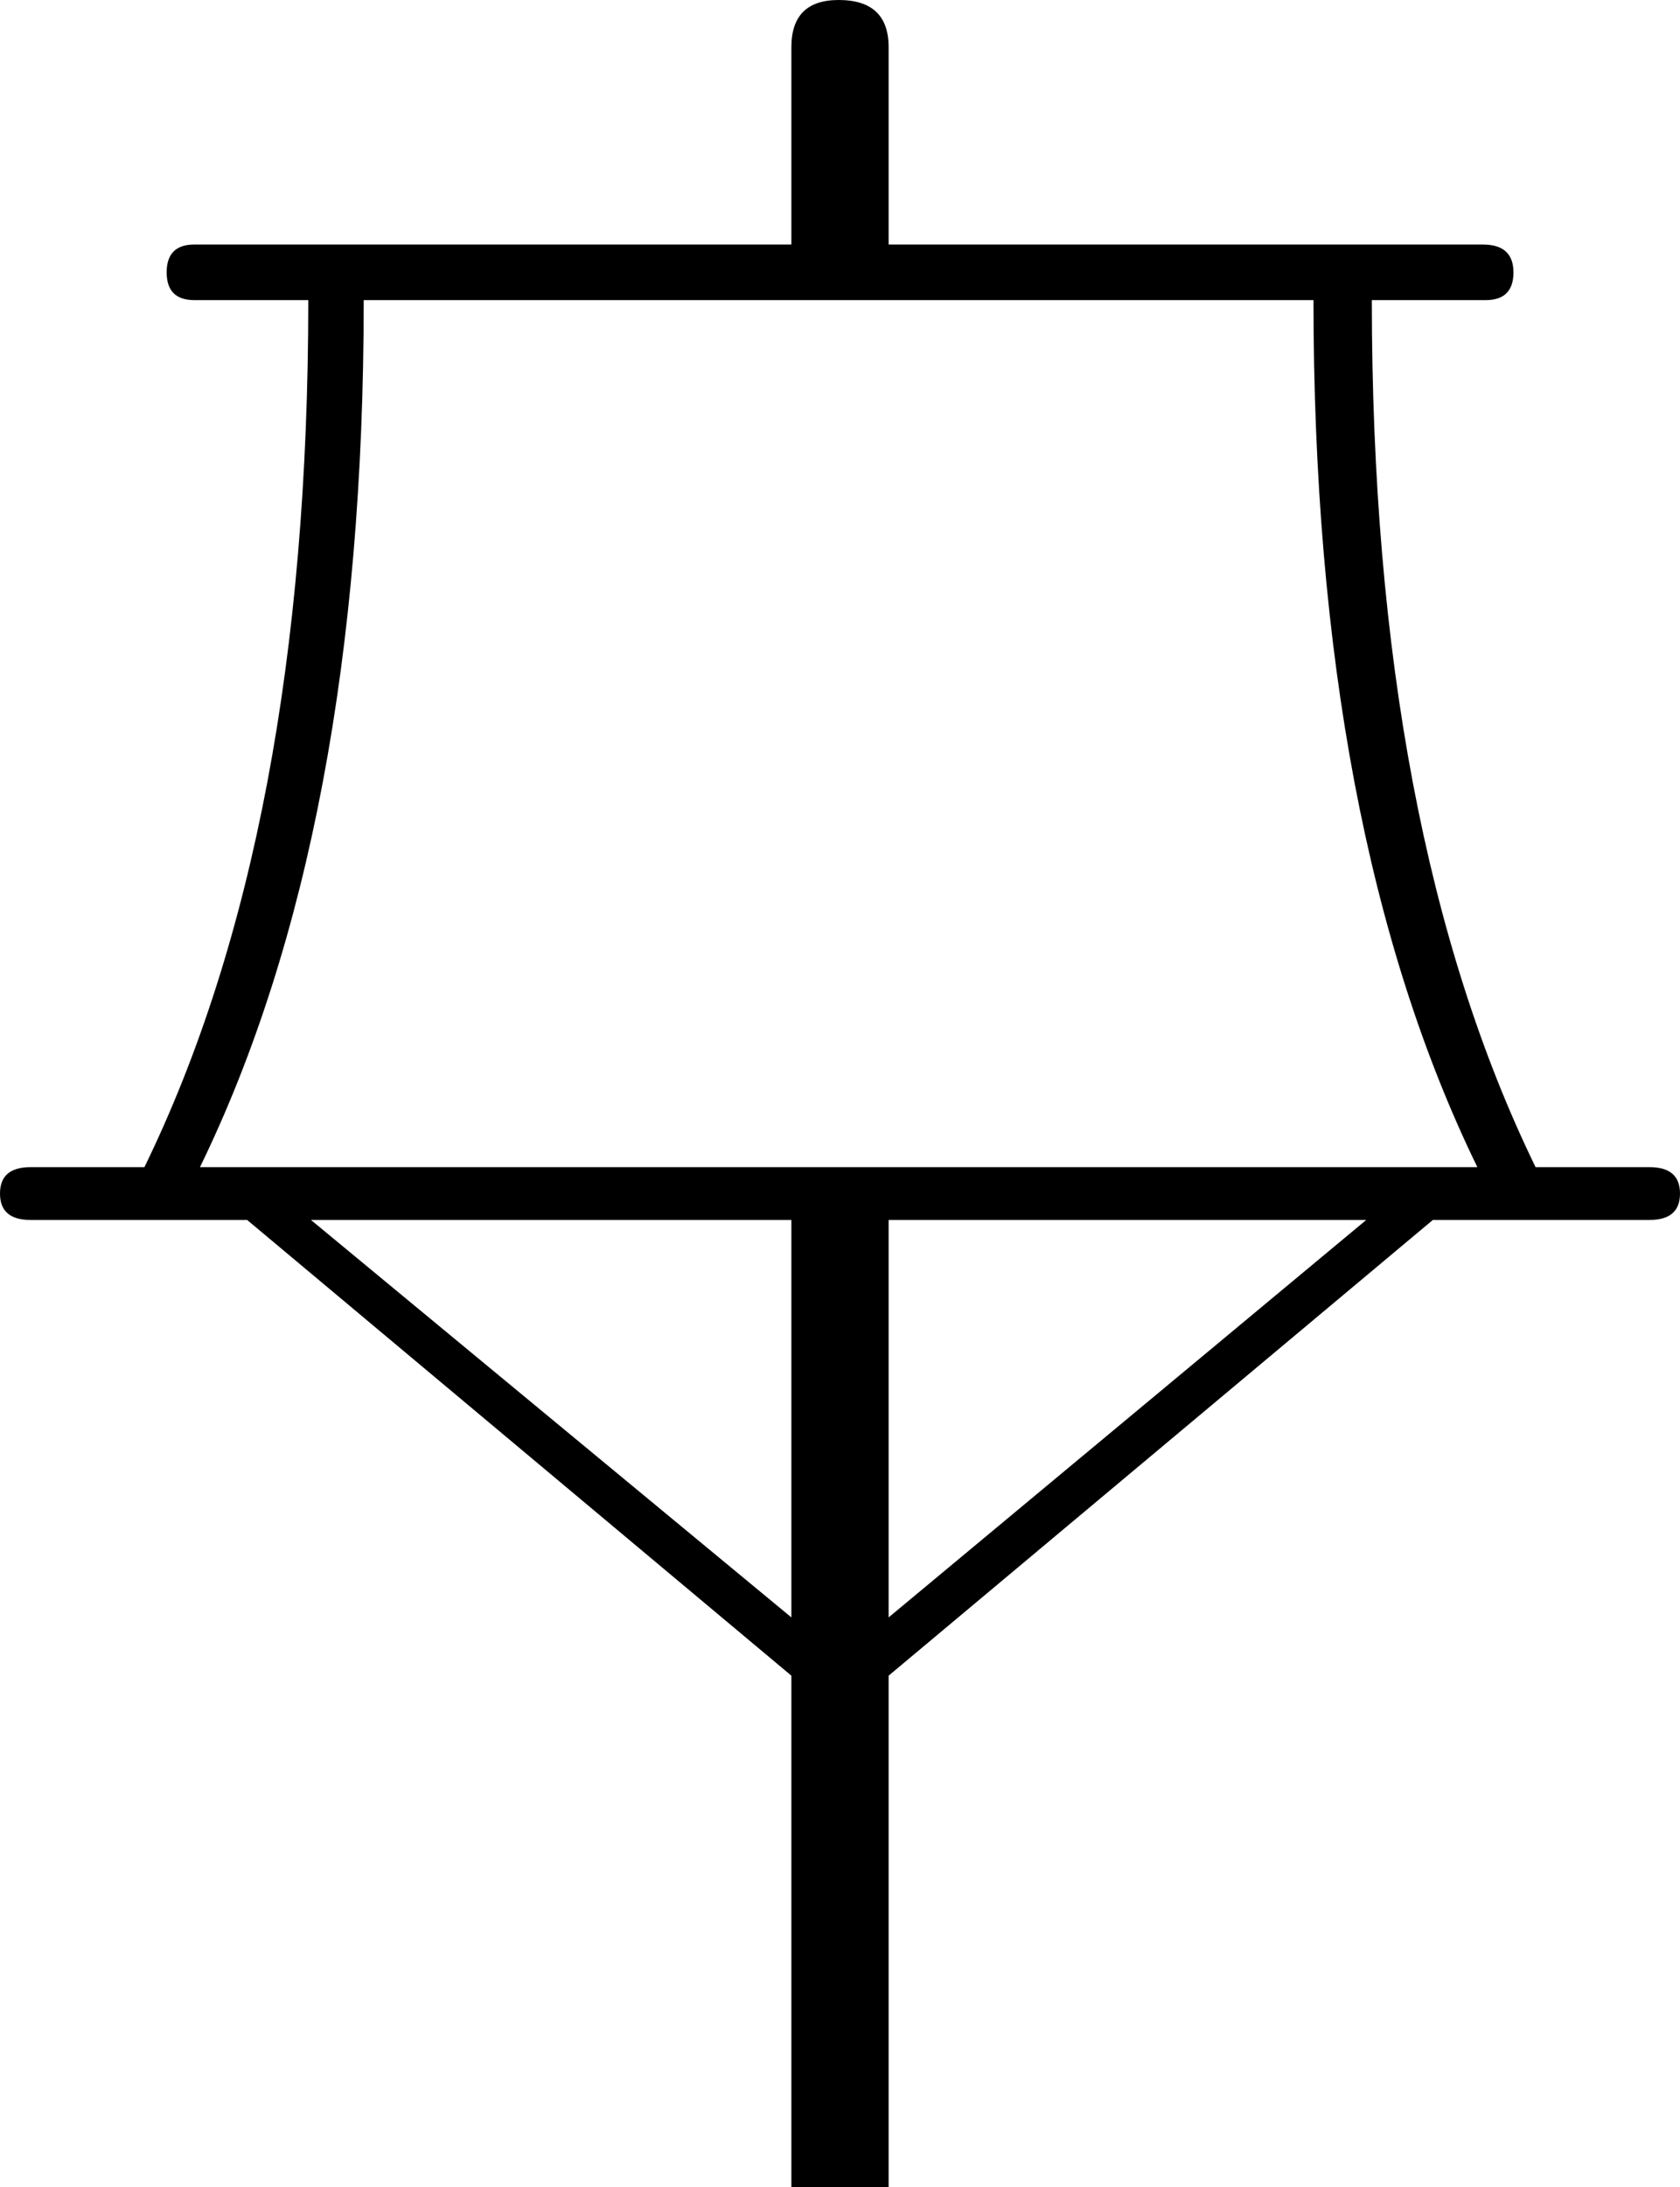 <?xml version='1.0' encoding ='UTF-8' standalone='yes'?>
<svg width='13.82' height='17.978' xmlns='http://www.w3.org/2000/svg' xmlns:xlink='http://www.w3.org/1999/xlink' xmlns:inkscape='http://www.inkscape.org/namespaces/inkscape'>
<path style='fill:#000000; stroke:none' d=' M 6.51 10.028  L 2.558 10.028  L 6.51 13.295  L 6.51 10.028  Z  M 6.899 0  Q 7.31 0 7.31 0.388  L 7.31 2.01  L 12.198 2.01  Q 12.45 2.01 12.45 2.239  Q 12.45 2.467 12.221 2.467  L 11.285 2.467  Q 11.285 6.83 12.632 9.594  L 13.569 9.594  Q 13.82 9.594 13.82 9.811  Q 13.82 10.028 13.569 10.028  L 11.787 10.028  L 7.31 13.774  L 7.31 17.978  L 6.51 17.978  L 6.51 13.774  L 2.033 10.028  L 0.251 10.028  Q 0 10.028 0 9.811  Q 0 9.594 0.251 9.594  L 1.188 9.594  Q 2.536 6.83 2.536 2.467  L 1.599 2.467  Q 1.371 2.467 1.371 2.239  Q 1.371 2.01 1.599 2.01  L 6.51 2.01  L 6.51 0.388  Q 6.51 0 6.899 0  Z  M 7.31 13.295  L 11.239 10.028  L 7.31 10.028  L 7.31 13.295  Z  M 12.153 9.594  Q 10.805 6.83 10.805 2.467  L 2.992 2.467  Q 2.992 6.83 1.645 9.594  L 12.153 9.594  Z '/></svg>

